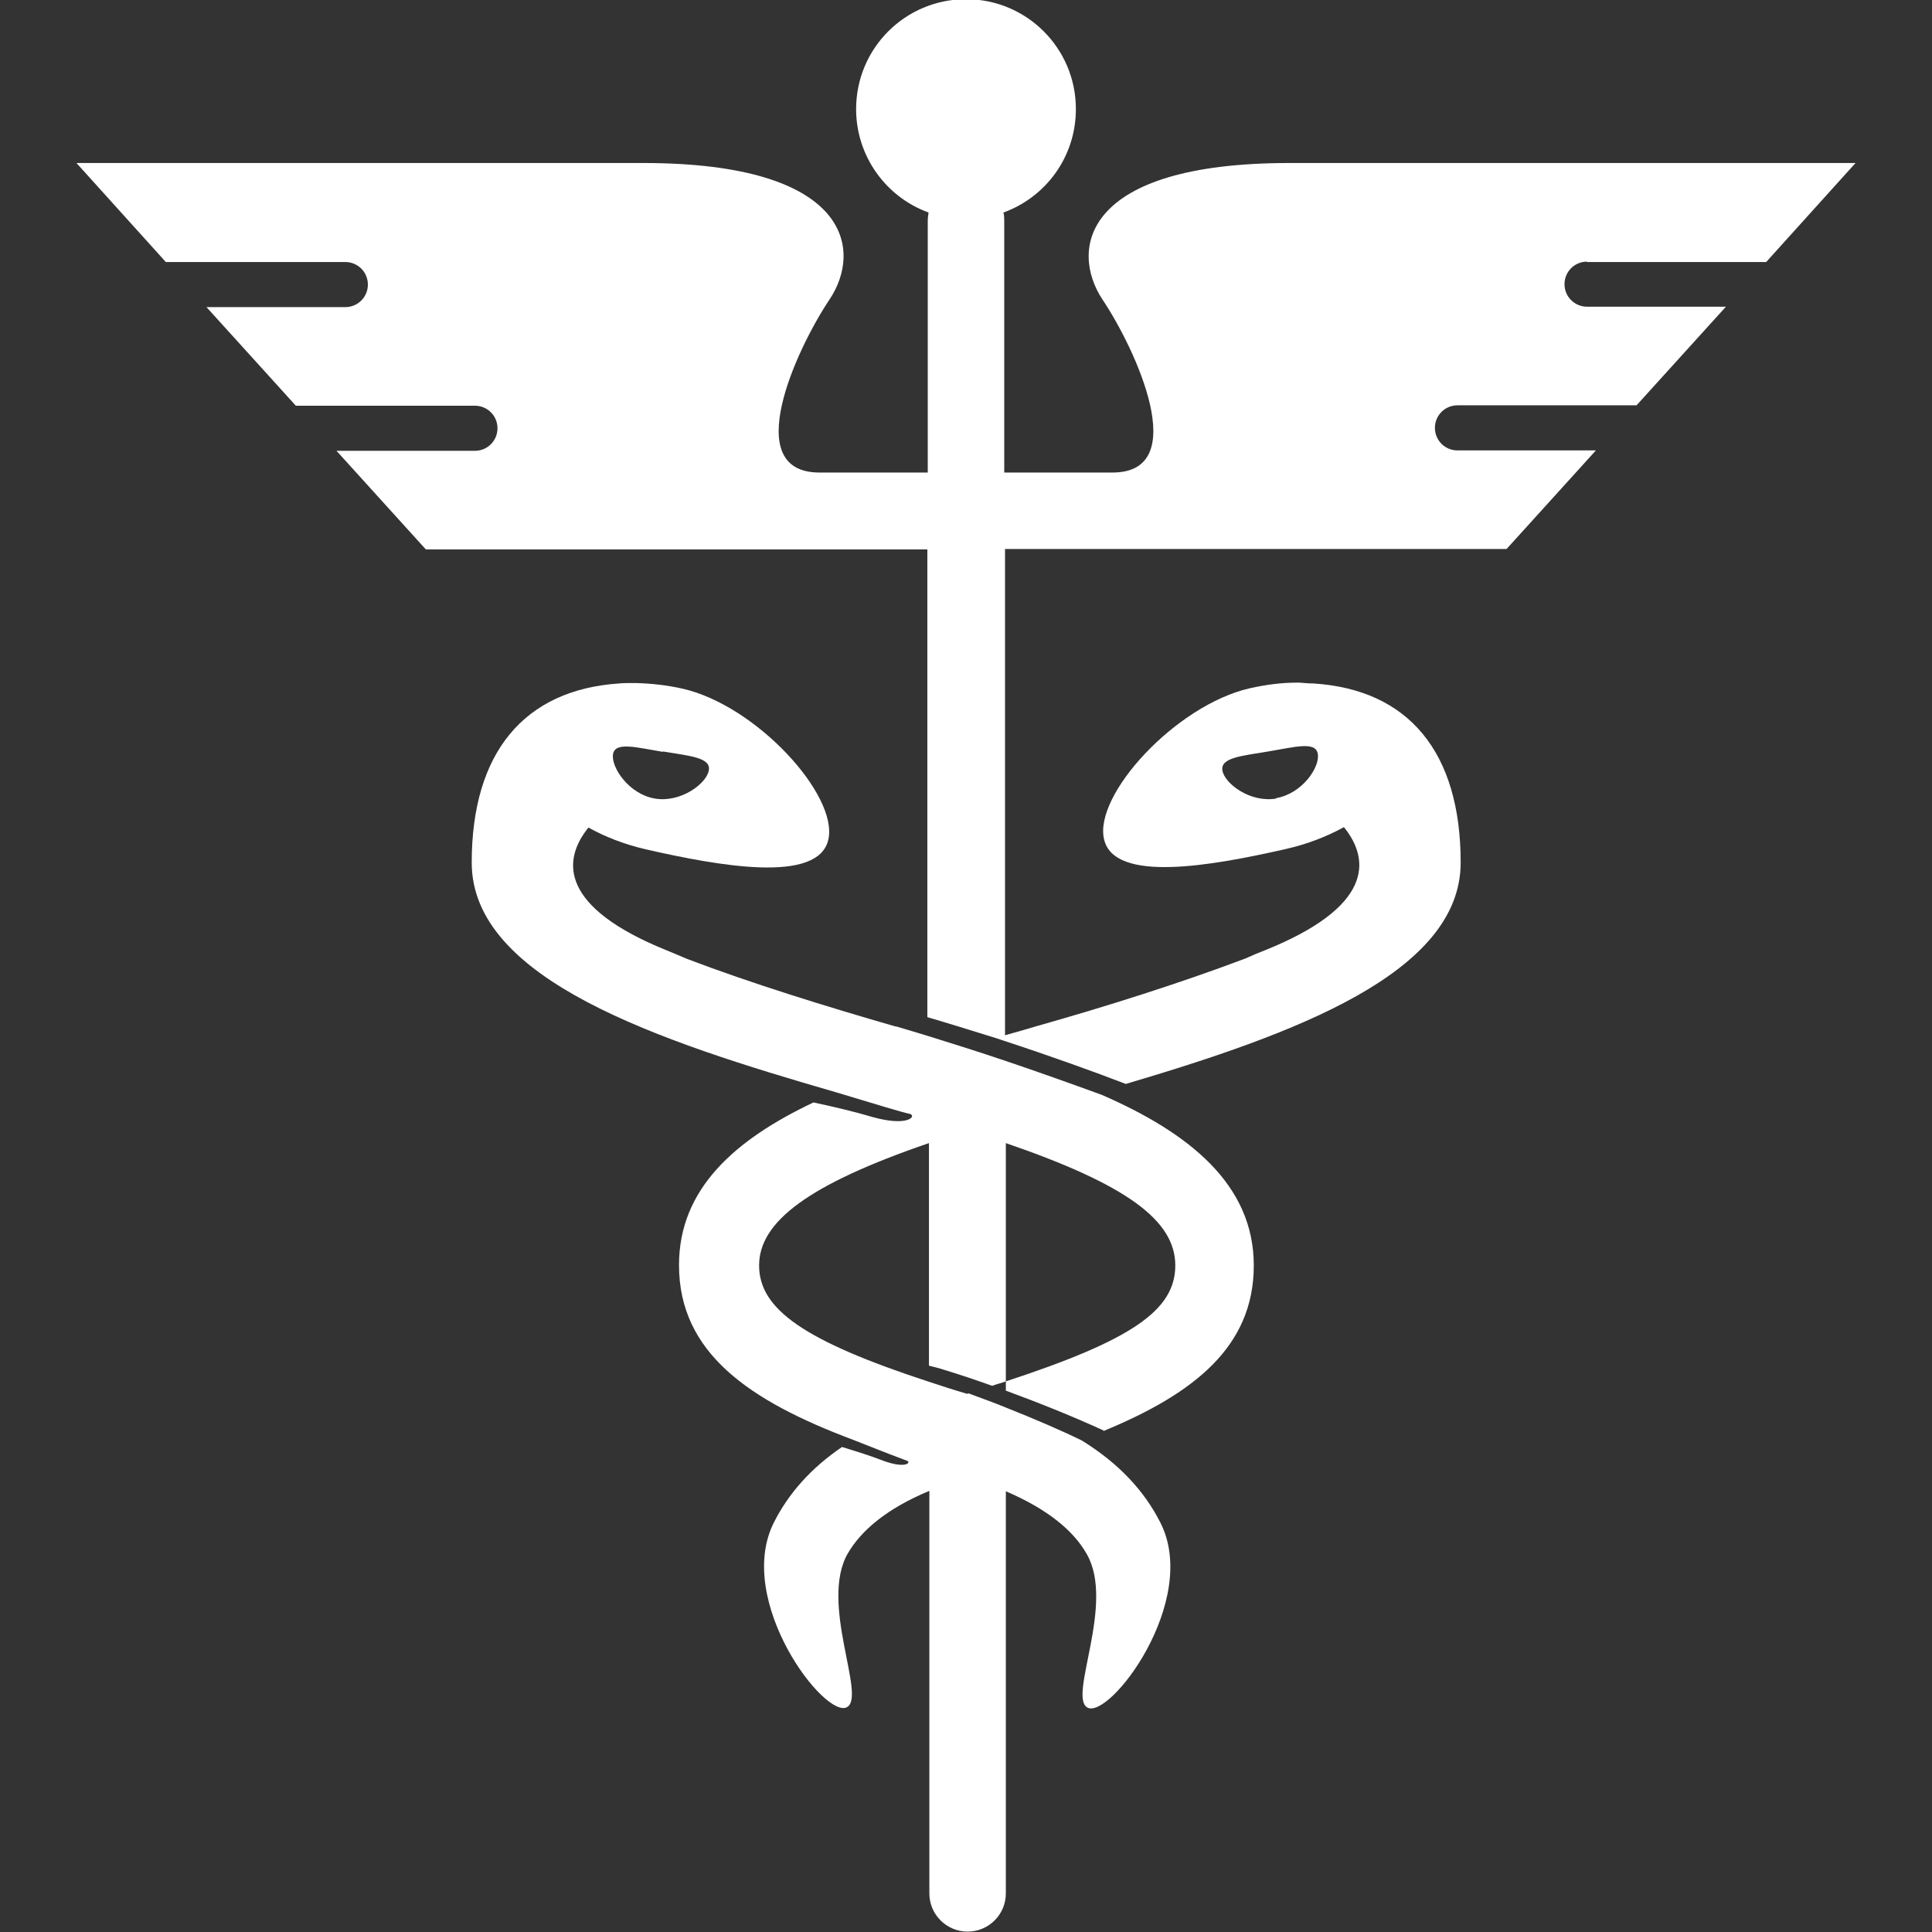 <?xml version="1.0" encoding="UTF-8"?><svg id="Icons" xmlns="http://www.w3.org/2000/svg" viewBox="0 0 48 48"><rect x="0" y="0" width="48" height="48" fill="#333333" stroke="none"/><defs><style>.cls-1{fill:#fff;}</style></defs><g id="Layer_2_copy"><g><path class="cls-1" d="m39.42,6.51h4.46l2.22-2.46h-14.07c-5.13,0-5.46,2.15-4.64,3.39.83,1.24,2.24,4.3.25,4.3h-2.69v-6.25c0-.07,0-.14-.02-.21,1.05-.38,1.8-1.38,1.8-2.57,0-1.51-1.22-2.73-2.73-2.73s-2.73,1.22-2.73,2.73c0,1.18.75,2.19,1.8,2.57-.01.07-.02.13-.02.21v6.25h-2.69c-1.99,0-.58-3.06.25-4.3.83-1.24.5-3.39-4.63-3.39H1.9l2.22,2.46h4.46c.31,0,.56.25.56.56s-.25.56-.56.56h-3.45l2.22,2.45h4.45c.31,0,.56.25.56.56s-.25.56-.56.56h-3.44l2.22,2.45h12.46v11.62c.12.04.25.07.4.12.44.13.87.27,1.3.4.07.02.14.05.21.07,1.16.38,2.24.77,3.02,1.07,4.19-1.24,8.32-2.75,8.32-5.5s-1.3-4.3-3.66-4.45c-.11,0-.23-.01-.34-.02-.02,0-.04,0-.05,0-.01,0-.02,0-.03,0-.37,0-.76.05-1.16.14-1.84.42-3.88,2.65-3.62,3.75.25,1.1,2.69.66,4.53.24.53-.12,1.01-.31,1.43-.54.68.84.68,1.99-1.94,3.05-.18.07-.35.14-.5.21-1.61.61-3.48,1.2-5.18,1.68-.27.08-.54.16-.8.23v-12.08h12.46l2.22-2.45h-3.44c-.31,0-.56-.25-.56-.56s.25-.56.56-.56h4.45l2.22-2.45h-3.45c-.31,0-.56-.25-.56-.56s.25-.56.56-.56Zm-7.71,13.33c-.66.11-1.29-.38-1.34-.7-.05-.32.49-.36,1.14-.47.66-.11,1.18-.26,1.23.06.06.32-.38.99-1.04,1.1Z"/><path class="cls-1" d="m27.4,35.56c2.26-.93,3.75-2.1,3.75-4.12s-1.62-3.3-3.78-4.24c-.77-.28-1.58-.57-2.41-.85-.62-.21-1.26-.41-1.9-.61-.26-.08-.53-.16-.8-.24,0,0-.01,0-.02,0-1.7-.49-3.58-1.07-5.18-1.68-.16-.07-.33-.14-.5-.21-2.62-1.06-2.62-2.21-1.94-3.05.41.23.9.42,1.42.54,1.84.42,4.29.86,4.54-.24.25-1.1-1.78-3.33-3.62-3.75-.4-.09-.79-.13-1.16-.14,0,0-.02,0-.03,0-.02,0-.04,0-.05,0-.12,0-.23,0-.34.01-2.36.16-3.66,1.72-3.66,4.45,0,2.91,4.63,4.43,9.06,5.71,0,0,0,0,0,0,.93.28,1.68.51,1.81.53.2.04,0,.34-.92.08-.4-.12-.94-.25-1.46-.36-1.94.92-3.34,2.14-3.34,4.04,0,2.18,1.74,3.37,4.32,4.34,0,0,0,0,0,0,.68.27,1.25.49,1.34.52.12.04-.02.21-.59,0-.28-.11-.66-.23-1.02-.34-.78.53-1.33,1.16-1.69,1.87-.99,1.95,1.28,4.92,1.82,4.59.47-.28-.69-2.58.01-3.81.33-.57.97-1.12,2.03-1.56v10c0,.53.43.95.95.95s.95-.42.95-.95v-9.99c1.05.45,1.69.99,2.01,1.56.71,1.23-.46,3.53.01,3.81.54.33,2.81-2.64,1.82-4.59-.4-.79-1.03-1.47-1.95-2.04-.51-.25-1.16-.53-1.89-.82-.29-.12-.6-.23-.92-.35-.01,0-.03,0-.04.01-.34-.1-.65-.2-.95-.3-3.12-1.02-4.22-1.81-4.22-2.89s1.21-2.01,4.22-3.04v5.53c.12.03.25.06.4.11.36.11.75.24,1.17.39.11-.04.23-.07.34-.11v-5.92c3,1.03,4.21,1.92,4.21,3.04s-1.1,1.86-4.21,2.88v.23c.76.28,1.6.61,2.45,1Zm-10.93-16.89c.66.11,1.2.15,1.14.47-.05.32-.69.81-1.34.7s-1.09-.78-1.04-1.1c.05-.32.58-.17,1.24-.06Z"/></g></g></svg>